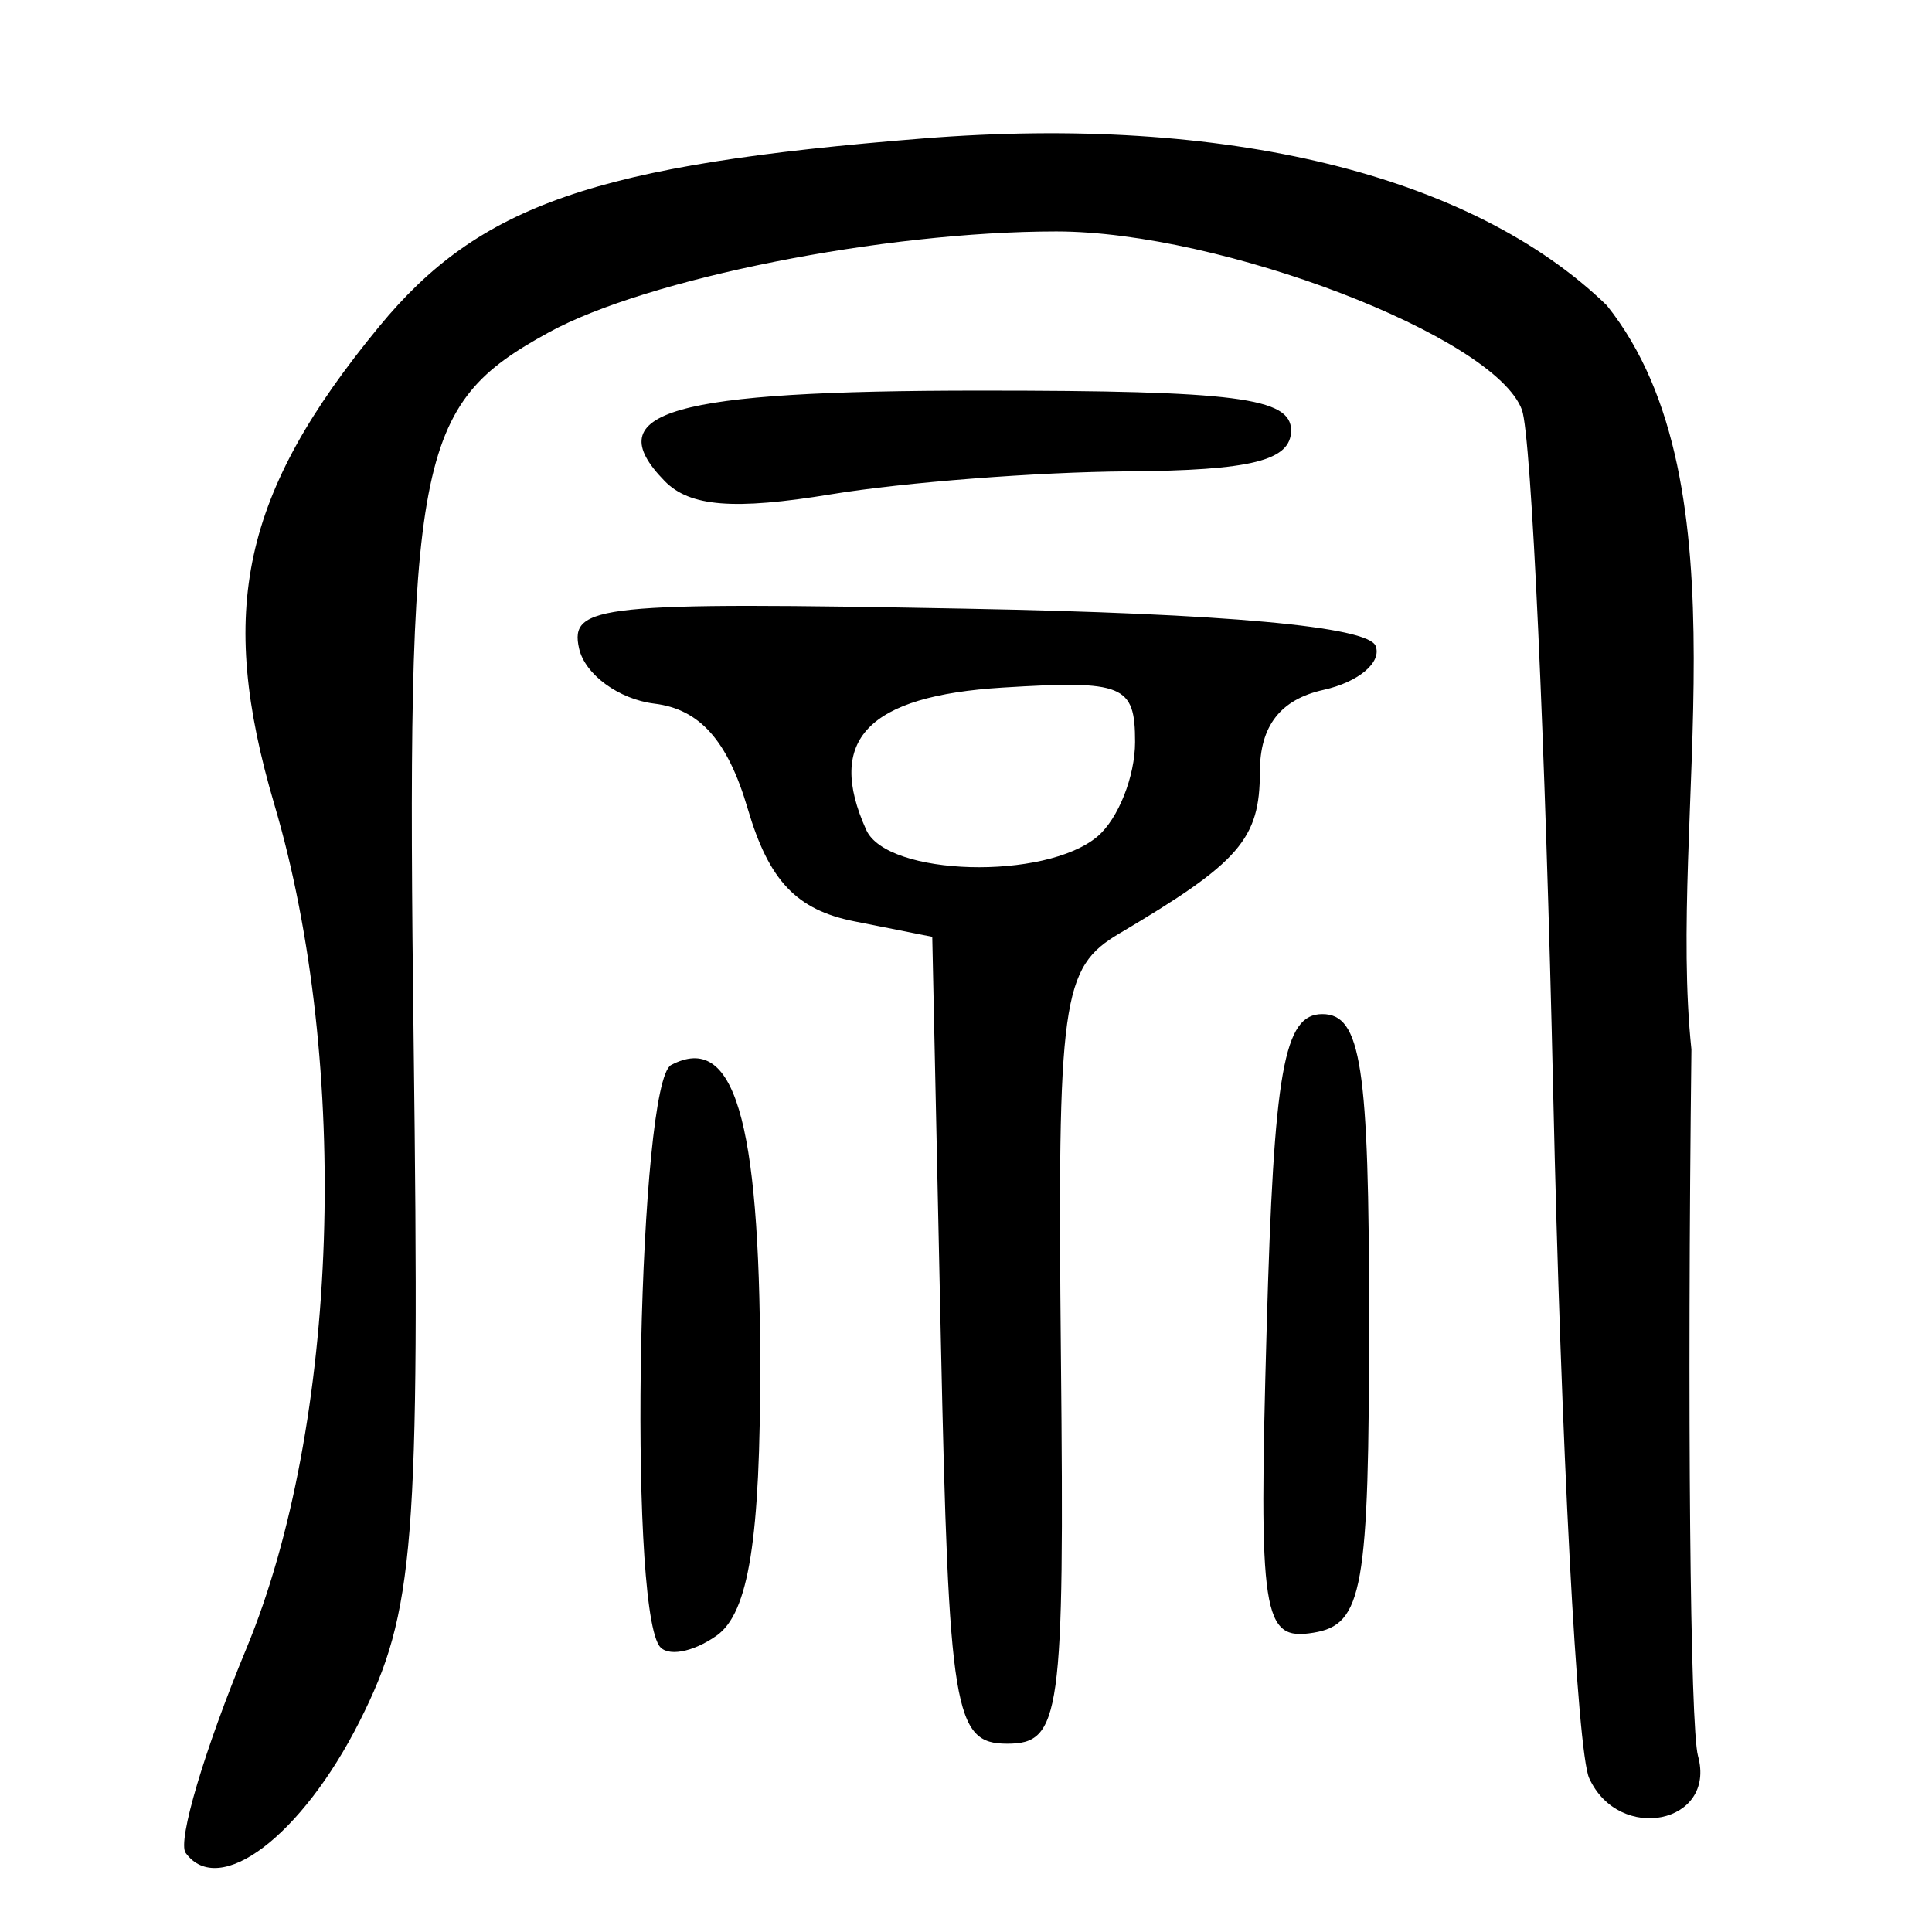 <?xml version="1.0" encoding="UTF-8" standalone="no"?>
<!-- Created with Inkscape (http://www.inkscape.org/) -->

<svg
   xmlns:dc="http://purl.org/dc/elements/1.1/"
   xmlns:cc="http://creativecommons.org/ns#"
   xmlns:rdf="http://www.w3.org/1999/02/22-rdf-syntax-ns#"
   xmlns:svg="http://www.w3.org/2000/svg"
   xmlns="http://www.w3.org/2000/svg"
   xmlns:sodipodi="http://sodipodi.sourceforge.net/DTD/sodipodi-0.dtd"
   xmlns:inkscape="http://www.inkscape.org/namespaces/inkscape"
   width="300"
   height="300"
   id="svg2"
   version="1.1"
   inkscape:version="0.47 r22583"
   sodipodi:docname="風-bigseal.svg">
  <defs
     id="defs4">
    <inkscape:perspective
       sodipodi:type="inkscape:persp3d"
       inkscape:vp_x="0 : 526.18109 : 1"
       inkscape:vp_y="0 : 1000 : 0"
       inkscape:vp_z="744.09448 : 526.18109 : 1"
       inkscape:persp3d-origin="372.04724 : 350.78739 : 1"
       id="perspective10" />
    <inkscape:perspective
       id="perspective2824"
       inkscape:persp3d-origin="0.5 : 0.33333333 : 1"
       inkscape:vp_z="1 : 0.5 : 1"
       inkscape:vp_y="0 : 1000 : 0"
       inkscape:vp_x="0 : 0.5 : 1"
       sodipodi:type="inkscape:persp3d" />
    <inkscape:perspective
       id="perspective2864"
       inkscape:persp3d-origin="0.5 : 0.33333333 : 1"
       inkscape:vp_z="1 : 0.5 : 1"
       inkscape:vp_y="0 : 1000 : 0"
       inkscape:vp_x="0 : 0.5 : 1"
       sodipodi:type="inkscape:persp3d" />
    <inkscape:perspective
       id="perspective2901"
       inkscape:persp3d-origin="0.5 : 0.33333333 : 1"
       inkscape:vp_z="1 : 0.5 : 1"
       inkscape:vp_y="0 : 1000 : 0"
       inkscape:vp_x="0 : 0.5 : 1"
       sodipodi:type="inkscape:persp3d" />
    <inkscape:perspective
       id="perspective2938"
       inkscape:persp3d-origin="0.5 : 0.33333333 : 1"
       inkscape:vp_z="1 : 0.5 : 1"
       inkscape:vp_y="0 : 1000 : 0"
       inkscape:vp_x="0 : 0.5 : 1"
       sodipodi:type="inkscape:persp3d" />
    <inkscape:perspective
       id="perspective2976"
       inkscape:persp3d-origin="0.5 : 0.33333333 : 1"
       inkscape:vp_z="1 : 0.5 : 1"
       inkscape:vp_y="0 : 1000 : 0"
       inkscape:vp_x="0 : 0.5 : 1"
       sodipodi:type="inkscape:persp3d" />
    <inkscape:perspective
       id="perspective3238"
       inkscape:persp3d-origin="0.5 : 0.33333333 : 1"
       inkscape:vp_z="1 : 0.5 : 1"
       inkscape:vp_y="0 : 1000 : 0"
       inkscape:vp_x="0 : 0.5 : 1"
       sodipodi:type="inkscape:persp3d" />
  </defs>
  <sodipodi:namedview
     id="base"
     pagecolor="#ffffff"
     bordercolor="#666666"
     borderopacity="1.0"
     inkscape:pageopacity="0.0"
     inkscape:pageshadow="2"
     inkscape:zoom="1.979899"
     inkscape:cx="218.75828"
     inkscape:cy="143.58032"
     inkscape:document-units="px"
     inkscape:current-layer="layer1"
     showgrid="false"
     inkscape:window-width="1280"
     inkscape:window-height="950"
     inkscape:window-x="0"
     inkscape:window-y="25"
     inkscape:window-maximized="1" />
  <g
     inkscape:label="Calque 1"
     inkscape:groupmode="layer"
     id="layer1"
     transform="translate(0,-752.362)">
    <path
       style="fill:#000000"
       d="m 28.829,1040.084 c -1.31,-1.802 2.935,-16.089 9.433,-31.748 14.368,-34.624 16.236,-90.778 4.357,-130.99 -8.969,-30.36 -5.025,-48.401 16.229,-74.246 15.602,-18.973 33.54,-25.18 84.494,-29.24 46.95,-3.741 85.167,5.59 106.159,25.919 22.274,27.891 9.343,79.605 13.142,115.528 -0.662,55.9 -0.202,105.273 1.021,109.718 2.897,10.525 -12.256,13.618 -16.898,3.45 -1.861,-4.076 -4.373,-51.905 -5.583,-106.285 -1.21,-54.38 -3.393,-102.156 -4.852,-106.168 -4.144,-11.395 -46.73,-27.723 -72.306,-27.723 -26.759,0 -63.582,7.325 -78.814,15.679 -20.679,11.341 -22.121,18.912 -20.98,110.167 0.976,78.118 0.145,88.57 -8.384,105.488 -8.992,17.837 -21.846,27.567 -27.018,20.452 z m 117.269,-79.606 -1.337,-62.645 -12.113,-2.407 c -8.974,-1.783 -13.261,-6.316 -16.544,-17.492 -3.106,-10.574 -7.438,-15.453 -14.486,-16.313 -5.53,-0.675 -10.794,-4.528 -11.699,-8.563 -1.518,-6.771 3.106,-7.246 60.118,-6.18 40.257,0.753 62.391,2.766 63.568,5.781 0.993,2.544 -2.644,5.615 -8.083,6.824 -6.698,1.489 -9.888,5.593 -9.888,12.721 0,10.442 -3.148,14.066 -21.803,25.099 -8.989,5.317 -9.647,10.075 -9.092,65.775 0.556,55.829 -0.03,60.044 -8.353,60.044 -8.254,0 -9.055,-4.881 -10.289,-62.645 z m 24.342,-78.25 c 3.198,-2.719 5.814,-9.314 5.814,-14.656 0,-8.876 -1.77,-9.603 -20.55,-8.445 -20.966,1.292 -27.509,8.116 -21.195,22.106 3.246,7.192 27.843,7.873 35.931,0.995 z m -68.105,125.646 c -4.842,-7.568 -3.172,-87.484 1.884,-90.141 9.733,-5.115 13.745,8.29 13.819,46.18 0.054,27.406 -1.78,38.911 -6.762,42.427 -3.76,2.653 -7.784,3.344 -8.941,1.534 z M 196.688,958.565 c 1.125,-40.056 2.663,-48.735 8.636,-48.735 6.038,0 7.268,8.004 7.268,47.322 0,42.121 -0.949,47.477 -8.636,48.735 -7.952,1.301 -8.528,-2.445 -7.268,-47.322 z M 103.206,827.055 c -10.508,-10.766 0.94,-14.039 49.108,-14.039 39.583,0 48.165,1.101 48.165,6.18 0,4.685 -6.15,6.223 -25.437,6.359 -13.99,0.099 -34.682,1.7 -45.982,3.559 -15.091,2.483 -21.955,1.936 -25.854,-2.059 z"
       id="path3244"
       sodipodi:nodetypes="cssssccssssssssccccssssssssssccsssccsssccsssccssssc" />
  </g>
</svg>
